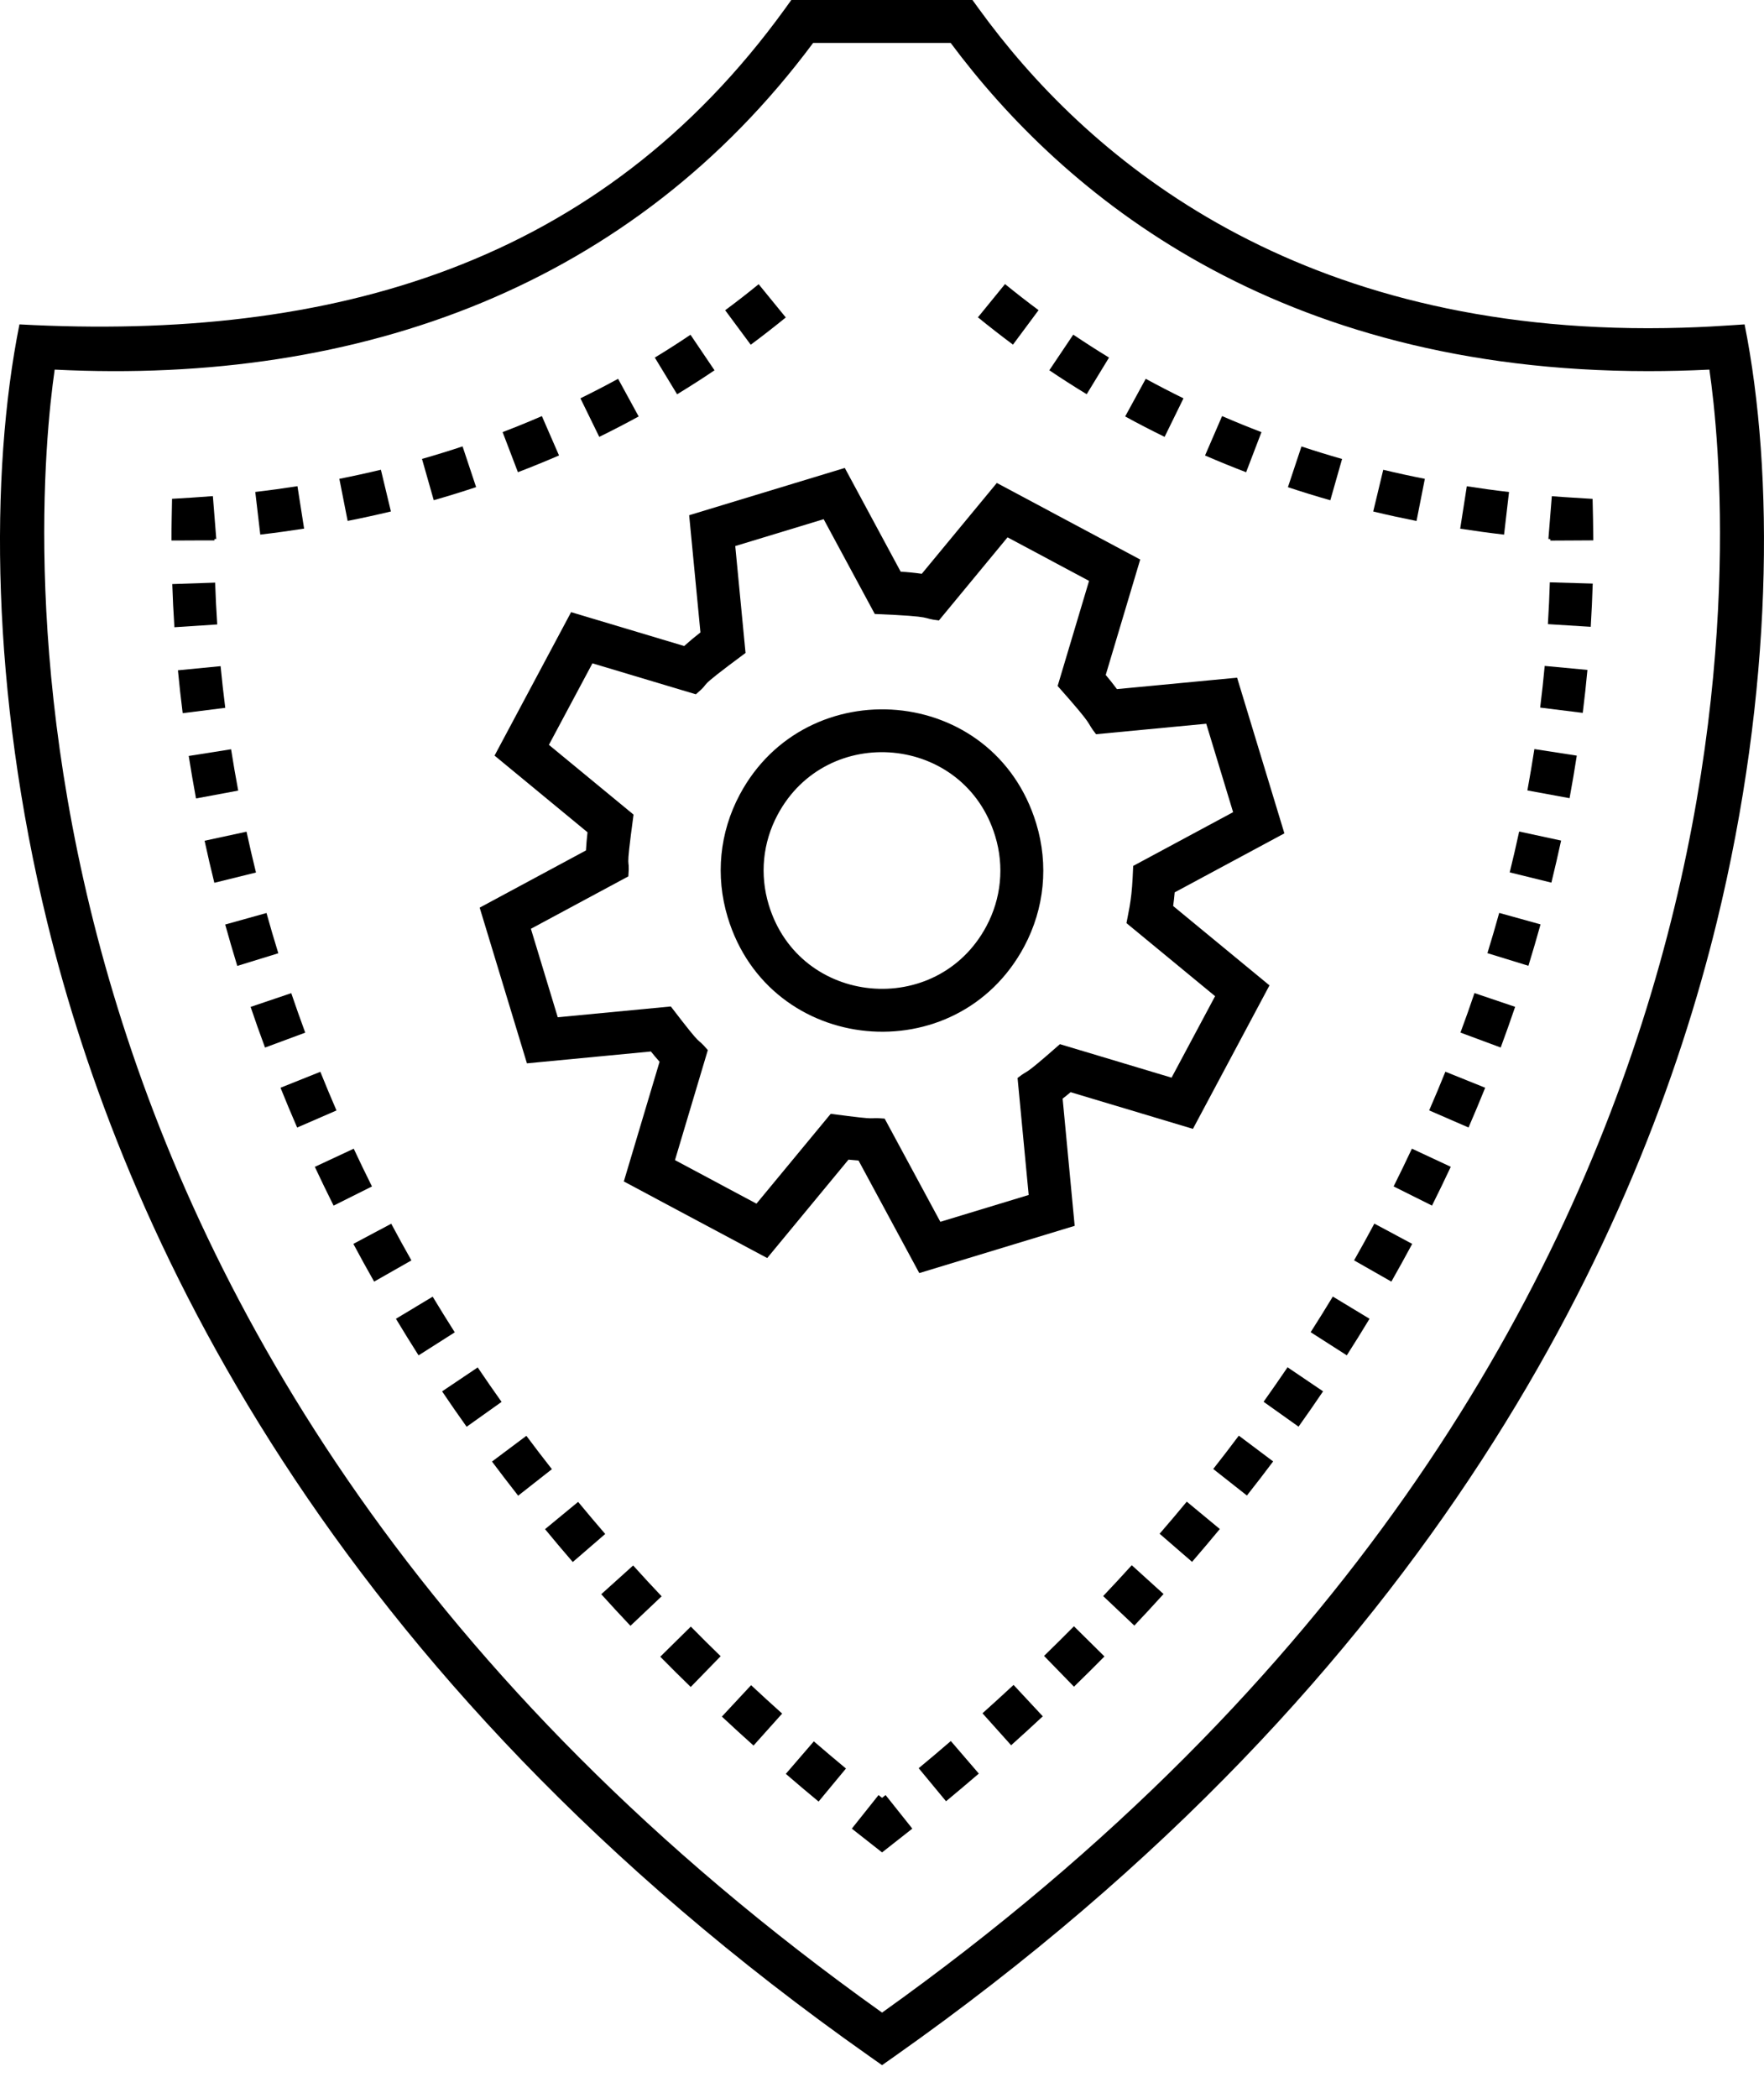 <svg width="53" height="63" viewBox="0 0 53 63" fill="none" xmlns="http://www.w3.org/2000/svg">
<path d="M26.502 53.992L26.396 53.909L25.593 54.917L26.502 55.631L27.411 54.917L26.608 53.909L26.502 53.992Z" fill="black"/>
<path d="M5.889 23.979L7.157 23.743C7.078 23.321 7.007 22.907 6.943 22.502L5.67 22.703C5.736 23.12 5.809 23.546 5.889 23.979Z" fill="black"/>
<path d="M19.838 49.754C20.137 50.058 20.442 50.361 20.753 50.663L21.652 49.739C21.347 49.443 21.048 49.146 20.756 48.849L19.838 49.754Z" fill="black"/>
<path d="M15.815 43.12L14.782 43.893C15.038 44.234 15.3 44.576 15.568 44.918L16.582 44.122C16.319 43.787 16.064 43.454 15.815 43.12Z" fill="black"/>
<path d="M19.023 47.014L18.065 47.877C18.351 48.194 18.643 48.51 18.942 48.826L19.879 47.94C19.587 47.632 19.302 47.323 19.023 47.014Z" fill="black"/>
<path d="M13 38.941L11.896 39.605C12.116 39.971 12.343 40.337 12.576 40.704L13.664 40.012C13.436 39.654 13.215 39.297 13 38.941Z" fill="black"/>
<path d="M8.007 27.419L6.766 27.765C6.88 28.175 7.001 28.589 7.129 29.008L8.362 28.628C8.236 28.221 8.118 27.818 8.007 27.419Z" fill="black"/>
<path d="M10.628 34.497L9.459 35.042C9.64 35.429 9.828 35.817 10.023 36.207L11.176 35.631C10.986 35.251 10.803 34.872 10.628 34.497Z" fill="black"/>
<path d="M6.44 26.512L7.691 26.203C7.589 25.788 7.494 25.38 7.407 24.977L6.147 25.249C6.236 25.663 6.334 26.084 6.44 26.512Z" fill="black"/>
<path d="M21.689 51.552C22 51.843 22.317 52.133 22.64 52.422L23.5 51.462C23.183 51.178 22.872 50.894 22.567 50.609L21.689 51.552Z" fill="black"/>
<path d="M7.53 30.239C7.666 30.643 7.81 31.05 7.963 31.46L9.171 31.012C9.024 30.613 8.884 30.218 8.751 29.826L7.53 30.239Z" fill="black"/>
<path d="M5.489 21.418L6.768 21.257C6.713 20.829 6.667 20.412 6.628 20.006L5.346 20.13C5.386 20.548 5.433 20.978 5.489 21.418Z" fill="black"/>
<path d="M8.928 33.862L10.11 33.349C9.941 32.959 9.779 32.572 9.625 32.188L8.428 32.667C8.587 33.063 8.754 33.461 8.928 33.862Z" fill="black"/>
<path d="M11.241 38.489L12.361 37.852C12.152 37.483 11.949 37.116 11.755 36.75L10.617 37.356C10.818 37.732 11.025 38.11 11.241 38.489Z" fill="black"/>
<path d="M23.61 53.272C23.933 53.551 24.261 53.828 24.595 54.104L25.417 53.112C25.09 52.841 24.769 52.569 24.452 52.296L23.61 53.272Z" fill="black"/>
<path d="M17.37 45.104L16.376 45.923C16.647 46.253 16.925 46.581 17.209 46.91L18.184 46.068C17.907 45.747 17.636 45.425 17.37 45.104Z" fill="black"/>
<path d="M14.02 42.848L15.07 42.101C14.824 41.756 14.585 41.41 14.353 41.066L13.283 41.785C13.521 42.139 13.767 42.493 14.02 42.848Z" fill="black"/>
<path d="M5.176 17.541C5.19 17.956 5.21 18.388 5.24 18.837L6.527 18.753C6.498 18.318 6.477 17.899 6.464 17.497L5.176 17.541Z" fill="black"/>
<path d="M5.842 16.231C5.845 16.231 5.847 16.23 5.85 16.23L6.442 16.229C6.442 16.215 6.442 16.202 6.442 16.189C6.461 16.188 6.48 16.186 6.498 16.185L6.396 14.899C6.186 14.916 5.976 14.931 5.764 14.944L5.169 14.98L5.158 15.576C5.154 15.788 5.152 16.007 5.153 16.232L5.842 16.231Z" fill="black"/>
<path d="M14.305 14.629L13.898 13.406C13.501 13.538 13.094 13.664 12.679 13.782L13.032 15.022C13.466 14.898 13.89 14.767 14.305 14.629Z" fill="black"/>
<path d="M11.745 15.36L11.444 14.107C11.036 14.205 10.62 14.296 10.196 14.38L10.445 15.644C10.887 15.557 11.32 15.462 11.745 15.36Z" fill="black"/>
<path d="M9.137 15.875L8.937 14.601C8.522 14.666 8.1 14.724 7.67 14.774L7.82 16.055C8.267 16.003 8.706 15.942 9.137 15.875Z" fill="black"/>
<path d="M21.468 11.121L20.746 10.053C20.401 10.286 20.043 10.515 19.674 10.739L20.344 11.841C20.73 11.605 21.106 11.366 21.468 11.121Z" fill="black"/>
<path d="M16.796 13.678L16.281 12.496C15.897 12.663 15.504 12.823 15.101 12.977L15.561 14.181C15.982 14.02 16.393 13.852 16.796 13.678Z" fill="black"/>
<path d="M19.189 12.507L18.571 11.376C18.204 11.577 17.826 11.772 17.439 11.962L18.005 13.12C18.41 12.922 18.804 12.717 19.189 12.507Z" fill="black"/>
<path d="M23.609 9.534L22.794 8.535C22.472 8.798 22.137 9.059 21.788 9.317L22.556 10.353C22.92 10.083 23.271 9.809 23.609 9.534Z" fill="black"/>
<path d="M35.558 11.963C35.17 11.772 34.792 11.577 34.424 11.376L33.806 12.507C34.19 12.717 34.585 12.922 34.991 13.12L35.558 11.963Z" fill="black"/>
<path d="M40.323 13.784C39.909 13.666 39.501 13.54 39.103 13.408L38.696 14.631C39.111 14.769 39.536 14.9 39.97 15.024L40.323 13.784Z" fill="black"/>
<path d="M31.204 9.315C30.855 9.056 30.519 8.794 30.196 8.531L29.382 9.53C29.72 9.805 30.071 10.079 30.435 10.35L31.204 9.315Z" fill="black"/>
<path d="M45.339 14.776C44.909 14.726 44.486 14.668 44.071 14.603L43.872 15.877C44.304 15.944 44.743 16.004 45.19 16.056L45.339 14.776Z" fill="black"/>
<path d="M33.321 10.739C32.951 10.513 32.593 10.283 32.246 10.05L31.527 11.12C31.889 11.364 32.264 11.604 32.65 11.839L33.321 10.739Z" fill="black"/>
<path d="M42.81 14.38C42.385 14.297 41.969 14.206 41.56 14.108L41.259 15.361C41.684 15.464 42.118 15.558 42.56 15.646L42.81 14.38Z" fill="black"/>
<path d="M37.901 12.978C37.497 12.824 37.103 12.663 36.718 12.496L36.206 13.679C36.607 13.853 37.019 14.021 37.44 14.182L37.901 12.978Z" fill="black"/>
<path d="M46.582 16.235L47.173 16.232C47.175 16.232 47.177 16.232 47.179 16.232L47.871 16.228C47.87 16.004 47.867 15.786 47.863 15.575L47.85 14.982L47.257 14.945C47.045 14.933 46.834 14.918 46.625 14.901L46.522 16.186C46.542 16.188 46.562 16.189 46.582 16.191C46.582 16.206 46.582 16.22 46.582 16.235Z" fill="black"/>
<path d="M39.379 40.008L40.465 40.703C40.7 40.336 40.928 39.97 41.148 39.605L40.045 38.938C39.83 39.293 39.608 39.65 39.379 40.008Z" fill="black"/>
<path d="M41.872 35.63L43.025 36.206C43.22 35.816 43.408 35.428 43.589 35.041L42.421 34.496C42.245 34.871 42.062 35.25 41.872 35.63Z" fill="black"/>
<path d="M46.904 25.244L45.644 24.972C45.557 25.375 45.462 25.784 45.36 26.199L46.612 26.507C46.717 26.079 46.814 25.658 46.904 25.244Z" fill="black"/>
<path d="M47.695 20.119L46.411 19.999C46.373 20.405 46.329 20.822 46.275 21.25L47.554 21.409C47.61 20.967 47.656 20.537 47.695 20.119Z" fill="black"/>
<path d="M47.854 17.526L46.565 17.488C46.553 17.89 46.534 18.309 46.507 18.744L47.794 18.824C47.822 18.375 47.841 17.942 47.854 17.526Z" fill="black"/>
<path d="M44.69 28.625L45.922 29.004C46.051 28.585 46.172 28.17 46.286 27.761L45.044 27.416C44.934 27.815 44.815 28.218 44.69 28.625Z" fill="black"/>
<path d="M43.88 31.01L45.089 31.459C45.241 31.048 45.386 30.641 45.523 30.237L44.301 29.824C44.169 30.216 44.029 30.611 43.88 31.01Z" fill="black"/>
<path d="M27.602 53.102L28.424 54.095C28.758 53.818 29.086 53.541 29.409 53.264L28.568 52.286C28.252 52.559 27.93 52.831 27.602 53.102Z" fill="black"/>
<path d="M47.375 22.693L46.101 22.496C46.038 22.902 45.968 23.316 45.891 23.738L47.158 23.971C47.238 23.537 47.311 23.11 47.375 22.693Z" fill="black"/>
<path d="M36.452 44.116L37.464 44.913C37.734 44.572 37.996 44.23 38.252 43.889L37.221 43.115C36.971 43.449 36.715 43.782 36.452 44.116Z" fill="black"/>
<path d="M34.841 46.061L35.816 46.905C36.1 46.576 36.378 46.247 36.65 45.919L35.657 45.097C35.391 45.418 35.12 45.74 34.841 46.061Z" fill="black"/>
<path d="M29.519 51.453L30.38 52.413C30.702 52.124 31.02 51.834 31.331 51.544L30.453 50.601C30.147 50.885 29.836 51.169 29.519 51.453Z" fill="black"/>
<path d="M39.015 42.845C39.268 42.491 39.514 42.137 39.752 41.784L38.685 41.062C38.451 41.406 38.211 41.752 37.965 42.098L39.015 42.845Z" fill="black"/>
<path d="M33.145 47.933L34.082 48.819C34.38 48.503 34.673 48.188 34.959 47.871L34.004 47.006C33.724 47.315 33.438 47.624 33.145 47.933Z" fill="black"/>
<path d="M31.369 49.73L32.268 50.654C32.579 50.352 32.885 50.049 33.184 49.746L32.267 48.84C31.973 49.137 31.674 49.434 31.369 49.73Z" fill="black"/>
<path d="M44.623 32.667L43.427 32.185C43.272 32.569 43.11 32.957 42.94 33.347L44.123 33.861C44.297 33.46 44.463 33.062 44.623 32.667Z" fill="black"/>
<path d="M42.43 37.356L41.293 36.747C41.096 37.114 40.894 37.482 40.684 37.851L41.804 38.489C42.019 38.11 42.228 37.732 42.43 37.356Z" fill="black"/>
<path d="M0.584 9.742C-0.314 14.223 -0.281 20.749 1.422 27.709C3.667 36.889 9.777 50.25 26.131 61.759L26.502 62.02L26.873 61.759C43.222 50.244 49.332 36.885 51.578 27.705C53.28 20.744 53.313 14.22 52.417 9.742C52.067 9.761 50.989 9.857 49.524 9.857H49.523C38.647 9.857 32.583 4.642 29.411 0.266L29.218 0H23.775L23.583 0.267C18.024 7.942 10.004 10.251 0.584 9.742ZM24.431 1.289H28.563C31.962 5.85 38.323 11.147 49.524 11.146C50.126 11.146 50.74 11.131 51.359 11.1C51.948 15.131 54.39 40.564 26.502 60.442C-1.359 40.595 1.058 15.135 1.643 11.1C10.879 11.565 19.025 8.551 24.431 1.289Z" fill="black"/>
<path d="M14.412 27.258L15.832 31.934L19.557 31.578C19.64 31.682 19.727 31.785 19.817 31.886L18.743 35.481L23.051 37.781L25.493 34.826C25.594 34.837 25.694 34.846 25.795 34.853L27.62 38.233L32.289 36.814L31.927 32.994C32.006 32.933 32.086 32.868 32.167 32.8L35.842 33.902L38.142 29.593L35.248 27.209C35.266 27.076 35.282 26.939 35.294 26.799L38.59 25.027L37.169 20.352L33.559 20.695C33.448 20.546 33.336 20.405 33.222 20.27L34.258 16.804L29.95 14.504L27.695 17.232C27.483 17.202 27.271 17.18 27.061 17.168L25.382 14.053L20.706 15.473L21.045 18.993C20.878 19.122 20.715 19.258 20.556 19.401L17.159 18.384L14.859 22.692L17.652 24.995C17.631 25.176 17.616 25.358 17.605 25.54L14.412 27.258ZM16.492 22.369L17.8 19.921L20.907 20.851C21.462 20.382 20.738 20.841 22.4 19.609L22.091 16.399L24.747 15.592L26.283 18.439C28.205 18.518 27.623 18.569 28.21 18.633L30.272 16.137L32.721 17.445L31.777 20.601C32.96 21.933 32.583 21.605 32.931 22.05L36.242 21.735L37.049 24.391L34.047 26.005L34.03 26.37C33.996 27.087 33.888 27.467 33.845 27.723L36.508 29.917L35.2 32.364L31.846 31.358C30.617 32.438 30.985 32.052 30.573 32.374L30.907 35.887L28.253 36.693L26.58 33.594C25.948 33.542 26.613 33.669 24.959 33.45L22.728 36.148L20.28 34.84L21.267 31.536C20.848 31.05 21.22 31.617 20.155 30.226L16.758 30.55L15.951 27.893L18.879 26.319C18.934 25.593 18.768 26.441 19.035 24.464L16.492 22.369Z" fill="black"/>
<path d="M30.773 28.425C31.382 27.283 31.511 25.973 31.135 24.735C29.862 20.544 24.226 20.118 22.227 23.861C21.617 25.002 21.489 26.312 21.865 27.551C23.125 31.7 28.751 32.208 30.773 28.425ZM23.364 24.468C24.846 21.694 28.976 22.061 29.901 25.11C30.178 26.018 30.083 26.98 29.636 27.817C28.154 30.591 24.024 30.225 23.098 27.176C22.822 26.267 22.916 25.306 23.364 24.468Z" fill="black"/>
</svg>
